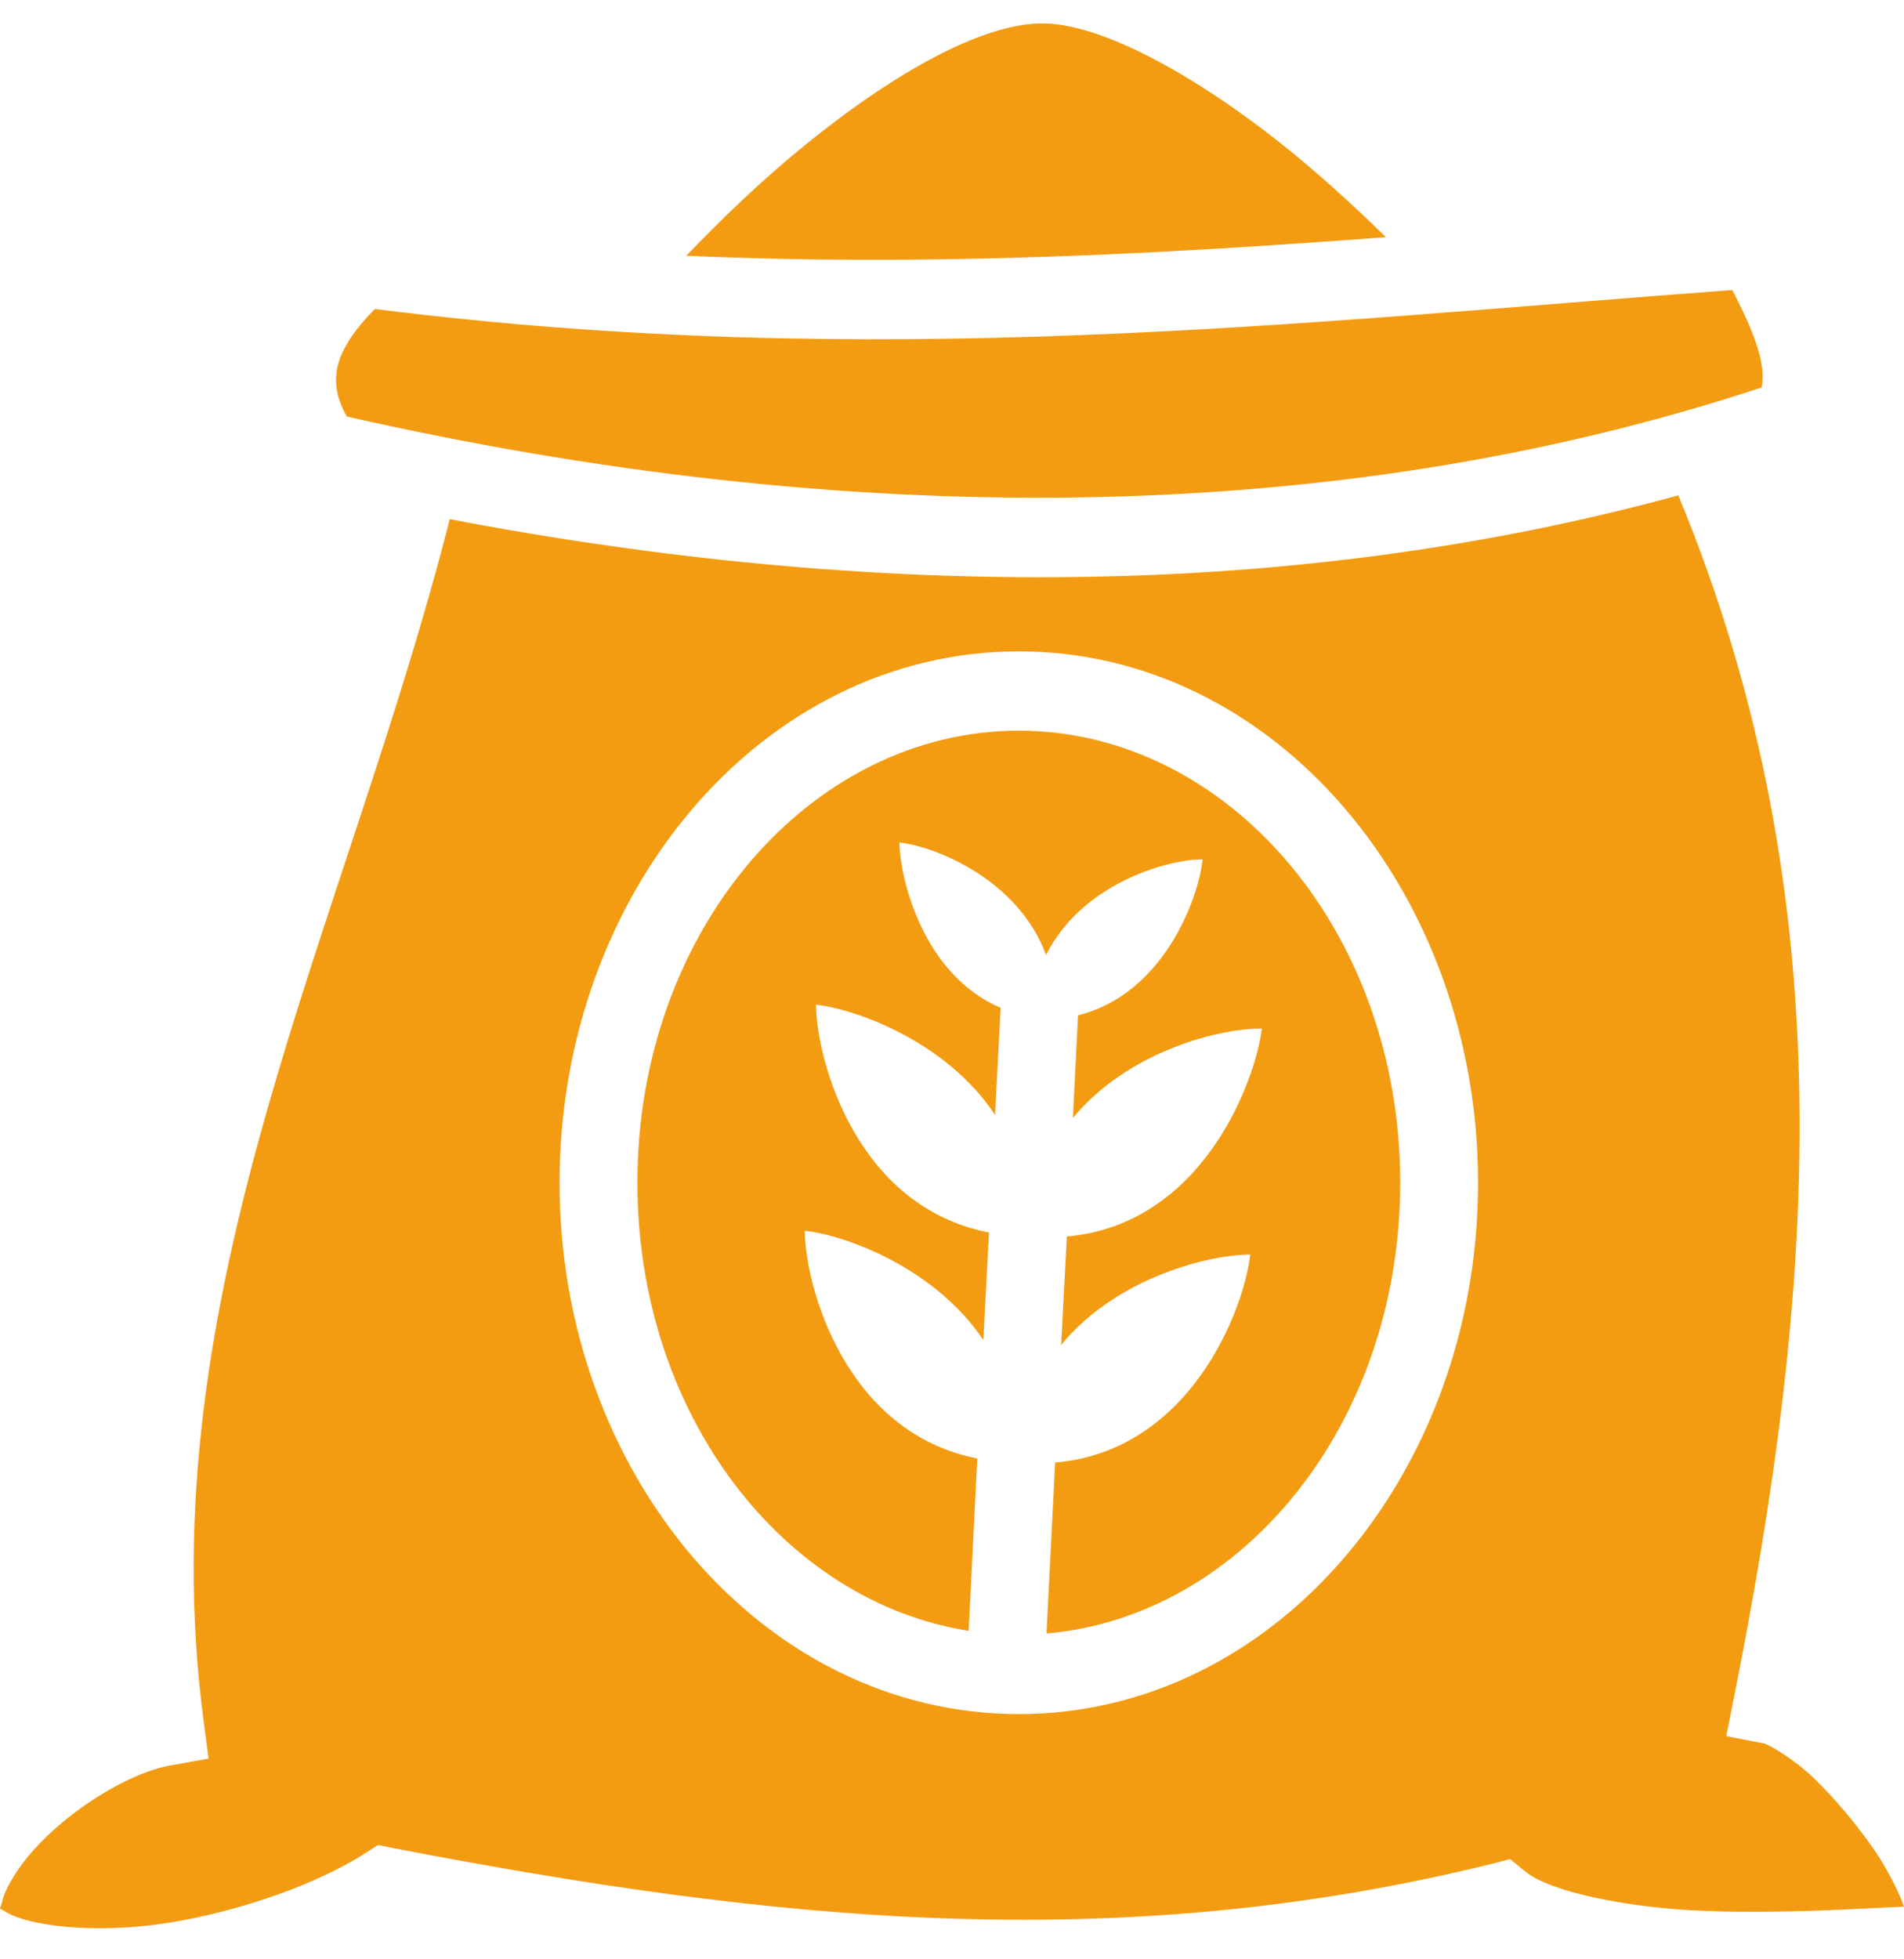 <svg width="35" height="36" viewBox="0 0 35 36" fill="none" xmlns="http://www.w3.org/2000/svg">
<path d="M19.11 0.43C17.639 0.467 15.382 2.037 13.625 3.696C13.259 4.041 12.925 4.377 12.615 4.699C17.083 4.898 21.296 4.67 25.477 4.358C25.072 3.96 24.603 3.522 24.078 3.074C22.448 1.681 20.374 0.399 19.11 0.43ZM31.844 5.329C23.895 5.92 16.049 6.835 6.892 5.677C6.479 6.09 6.264 6.454 6.2 6.754C6.145 7.045 6.185 7.313 6.375 7.653C15.398 9.701 24.42 9.749 32.385 7.118C32.425 6.892 32.393 6.657 32.297 6.357C32.202 6.05 32.035 5.701 31.844 5.329ZM30.851 9.102C23.768 11.037 16.026 11.02 8.267 9.539C6.367 17.011 2.703 23.739 3.742 31.616L3.834 32.312L3.153 32.434C2.371 32.563 1.259 33.267 0.613 33.996C0.29 34.36 0.089 34.725 0.042 34.927C-0.005 35.121 -0.032 35.041 0.069 35.105C0.48 35.389 1.738 35.542 3.076 35.332C4.414 35.121 5.843 34.611 6.709 34.053L6.948 33.899L7.226 33.956C14.158 35.291 20.461 35.963 27.417 34.247L27.758 34.158L28.037 34.385C28.482 34.757 29.921 35.065 31.407 35.113C32.758 35.162 34.094 35.073 35 35.032C34.913 34.789 34.738 34.417 34.475 34.02C34.142 33.535 33.72 33.033 33.323 32.652C32.917 32.272 32.496 32.053 32.44 32.037L31.733 31.899L31.876 31.179C33.315 23.957 33.983 16.647 30.851 9.102ZM18.728 11.968C23.442 11.968 27.17 16.396 27.17 21.731C27.17 27.066 23.442 31.494 18.728 31.494C14.014 31.494 10.286 27.066 10.286 21.731C10.286 16.396 14.014 11.968 18.728 11.968ZM18.728 13.425C14.905 13.425 11.717 17.084 11.717 21.731C11.717 25.997 14.404 29.43 17.806 29.964L17.965 26.799C15.517 26.313 14.801 23.609 14.793 22.613C15.533 22.694 17.178 23.285 18.076 24.621L18.18 22.646C15.723 22.168 15.008 19.456 15 18.46C15.731 18.541 17.393 19.132 18.291 20.484L18.394 18.517C16.979 17.918 16.542 16.161 16.534 15.481C17.17 15.546 18.712 16.145 19.229 17.546C19.897 16.218 21.479 15.789 22.107 15.789C22.035 16.501 21.391 18.266 19.817 18.655L19.722 20.541C20.747 19.302 22.448 18.889 23.196 18.898C23.076 19.877 22.099 22.5 19.611 22.719L19.507 24.71C20.533 23.463 22.242 23.051 22.981 23.051C22.878 24.03 21.892 26.661 19.396 26.872L19.237 30.013C22.83 29.705 25.739 26.168 25.739 21.731C25.739 17.084 22.552 13.425 18.728 13.425Z" fill="#F39C12"/>
</svg>
